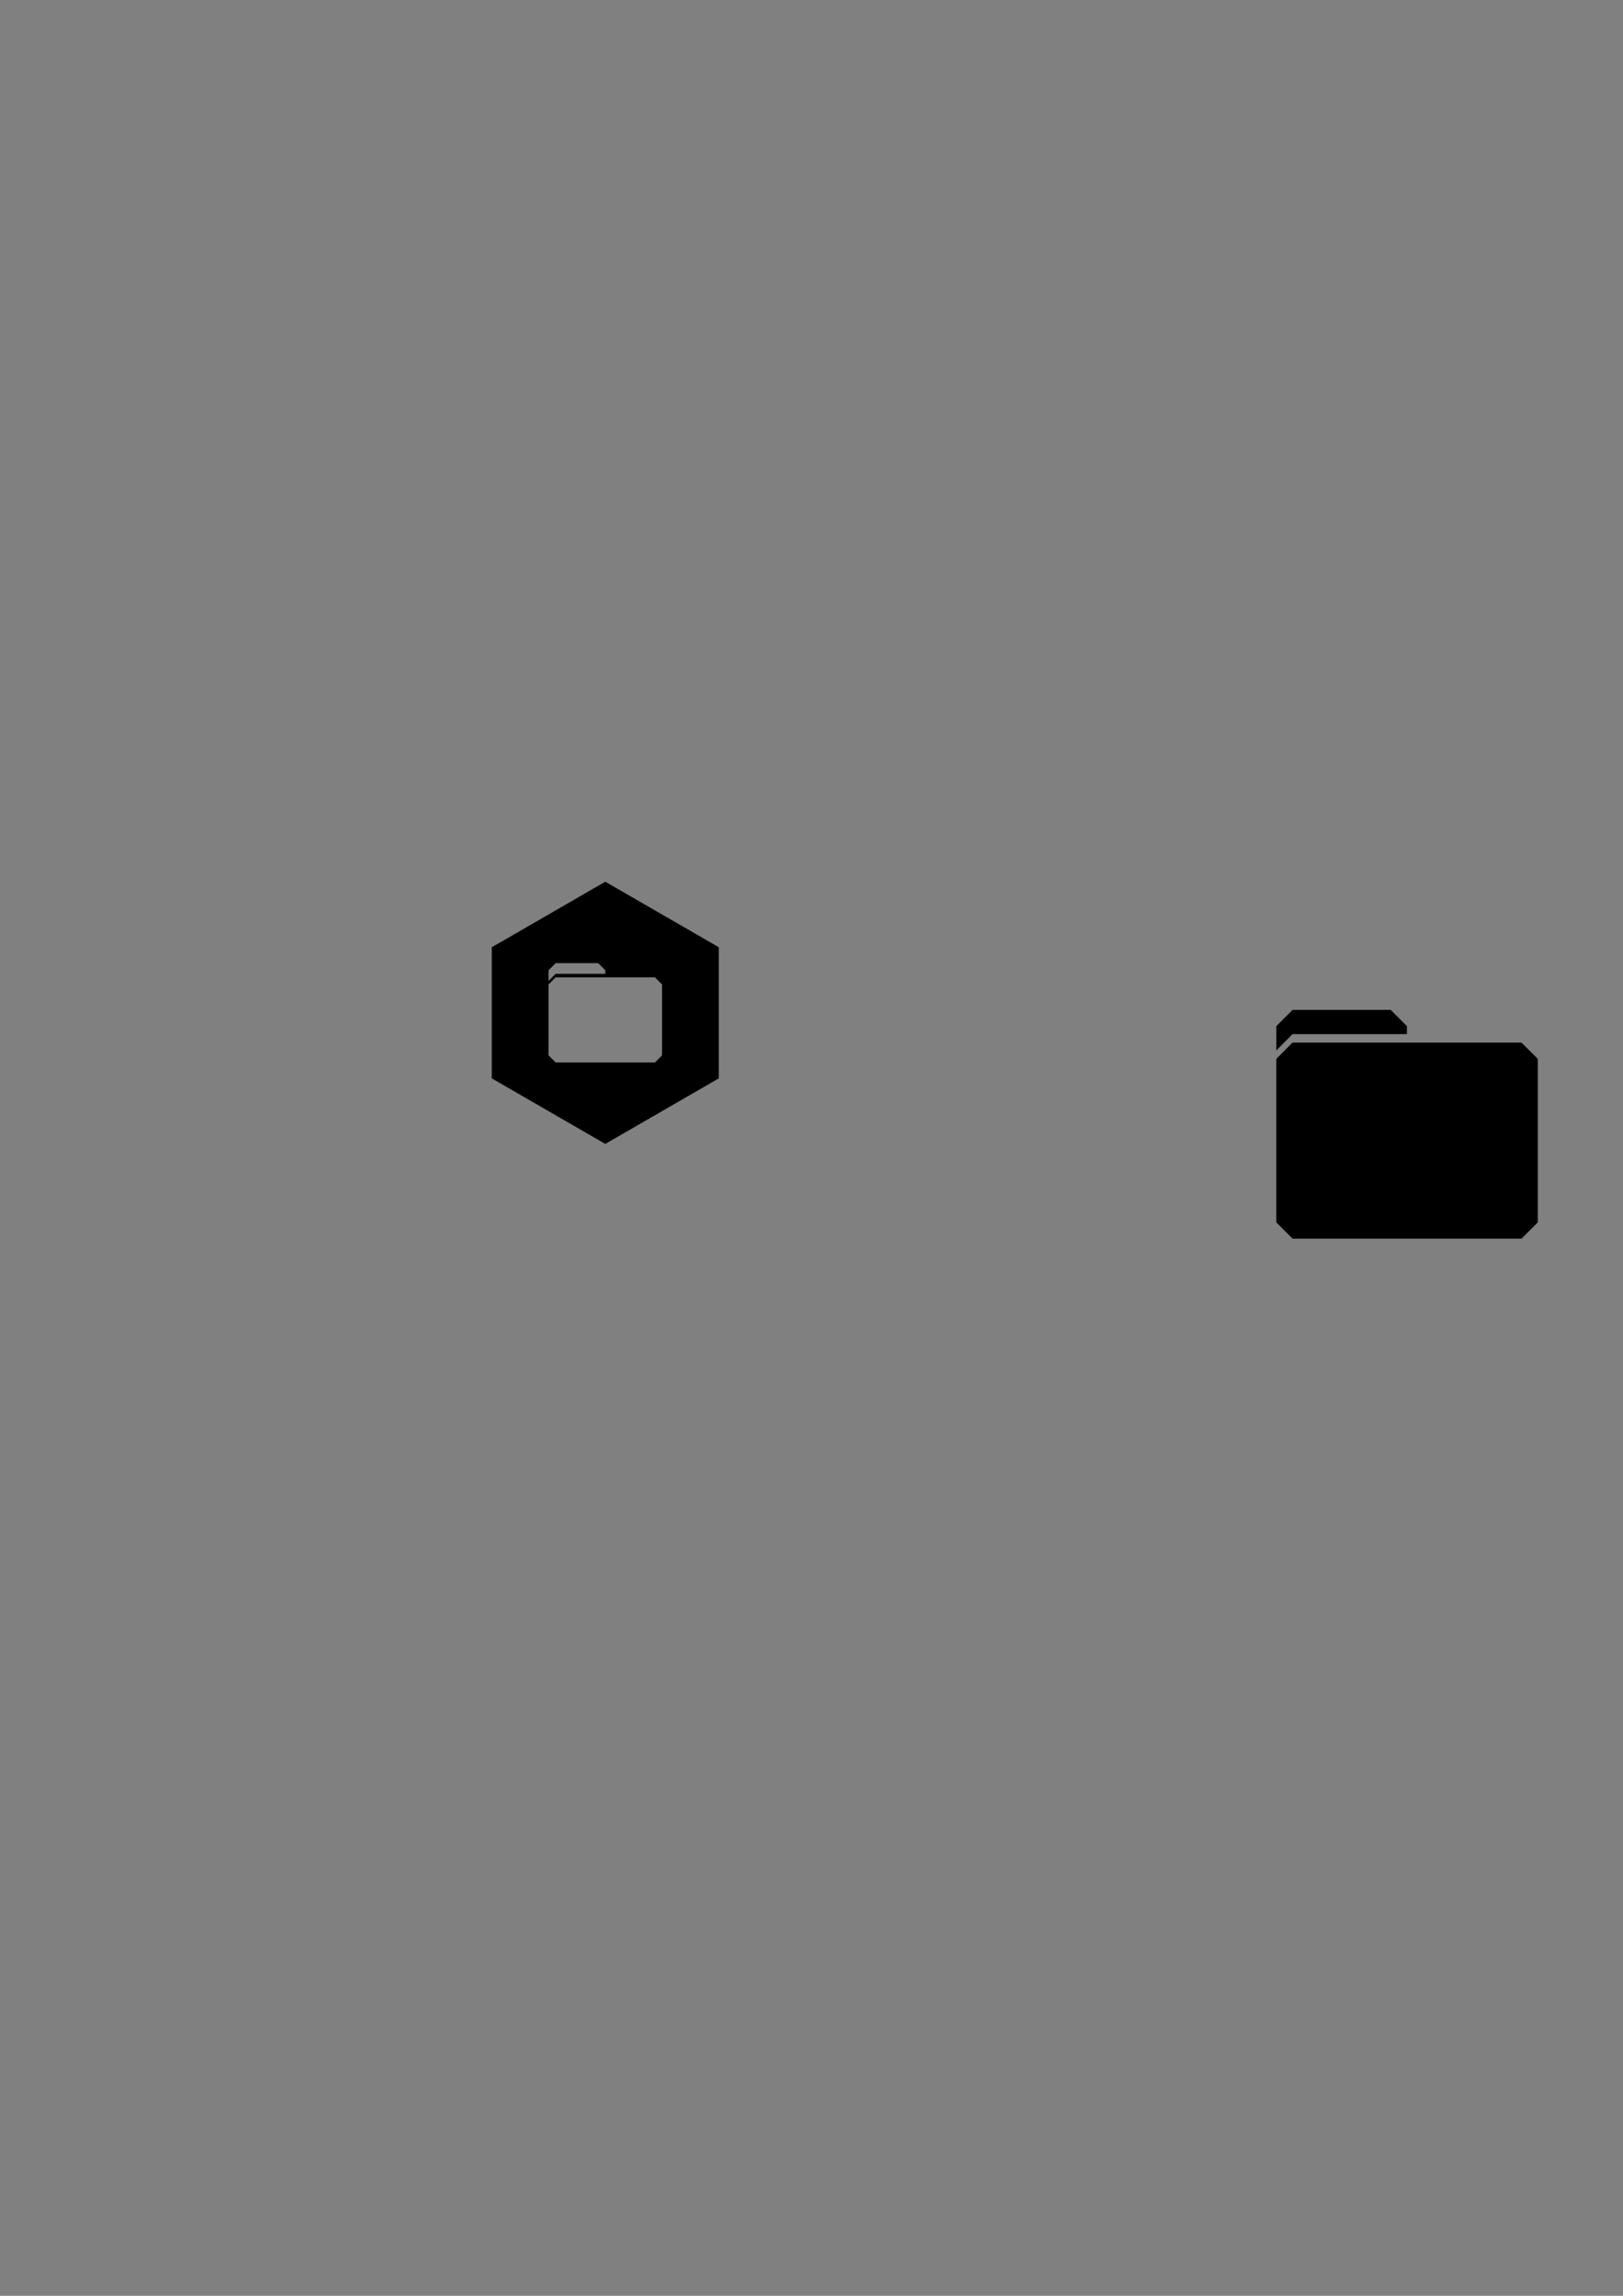 <?xml version="1.0" encoding="UTF-8" standalone="no"?>
<!-- Created with Inkscape (http://www.inkscape.org/) -->

<svg
   width="210mm"
   height="297mm"
   viewBox="0 0 210 297"
   version="1.1"
   id="svg5"
   xmlns="http://www.w3.org/2000/svg"
   xmlns:svg="http://www.w3.org/2000/svg">
  <rect x="0" y="0" width="210" height="297" fill="#808080" stroke="none"/>
  <defs
     id="defs2">
    <marker
       style="overflow:visible"
       id="Arrow1Lstart"
       refX="0.0"
       refY="0.0"
       orient="auto">
      <path
         transform="scale(0.8) translate(12.5,0)"
         style="fill-rule:evenodd;fill:context-stroke;stroke:context-stroke;stroke-width:1.0pt"
         d="M 0.0,0.0 L 5.0,-5.0 L -12.5,0.0 L 5.0,5.0 L 0.0,0.0 z "
         id="path5566" />
    </marker>
  </defs>
  <g
     id="layer1">
    <path
       id="path7663"
       style="fill:#000000;fill-opacity:1;fill-rule:evenodd;stroke:none;stroke-width:2.567;stroke-linecap:butt;stroke-linejoin:round;stroke-miterlimit:4;stroke-dasharray:none;stroke-dashoffset:0;stroke-opacity:1;paint-order:markers stroke fill"
       d="m 295.541,430.43 -55.426,32 v 64 l 55.426,32 55.426,-32 v -64 z m -24.236,39.76 h 20.771 l 3.463,3.463 v 1.73 h -24.24 l -3.457,3.457 v -5.186 -0.002 z m -0.004,6.93 h 24.24 24.242 l 3.463,3.463 v 34.623 l -3.463,3.463 h -20.779 -3.463 -3.465 -20.77 -0.002 -0.004 l -3.465,-3.463 v -34.623 z"
       transform="scale(0.265)" />
    <path
       id="rect916-5"
       style="fill:#000000;fill-rule:evenodd;stroke:#ffffff;stroke-width:0.008;stroke-linecap:round;stroke-linejoin:round;paint-order:stroke fill markers"
       d="m 167.246,130.625 -2.117,2.116 v 0.002 3.169 l 2.113,-2.112 h 14.815 v -1.058 l -2.117,-2.116 z m -0.004,4.234 -2.117,2.117 v 21.158 l 2.117,2.117 h 0.004 l 5.3e-4,5.3e-4 h 12.694 l 2.117,-5.3e-4 h 2.117 12.698 l 2.117,-2.117 v -21.158 l -2.117,-2.117 h -14.815 z" />
    <path
       id="rect916"
       style="fill-rule:evenodd;stroke:#ffffff;stroke-width:0.008;stroke-linecap:round;stroke-linejoin:round;paint-order:stroke fill markers"
       d="m 228.651,115.985 v 0.002 l 6e-5,4.233 1.3e-4,21.158 2.116,2.117 h 12.694 l 4.233,-3.6e-4 12.698,1e-4 2.117,-2.117 v -21.158 l -2.117,-2.117 -14.815,-1.1e-4 v 0 -2.118 l -2.117,-2.116 h -12.694 z" />
  </g>
</svg>
